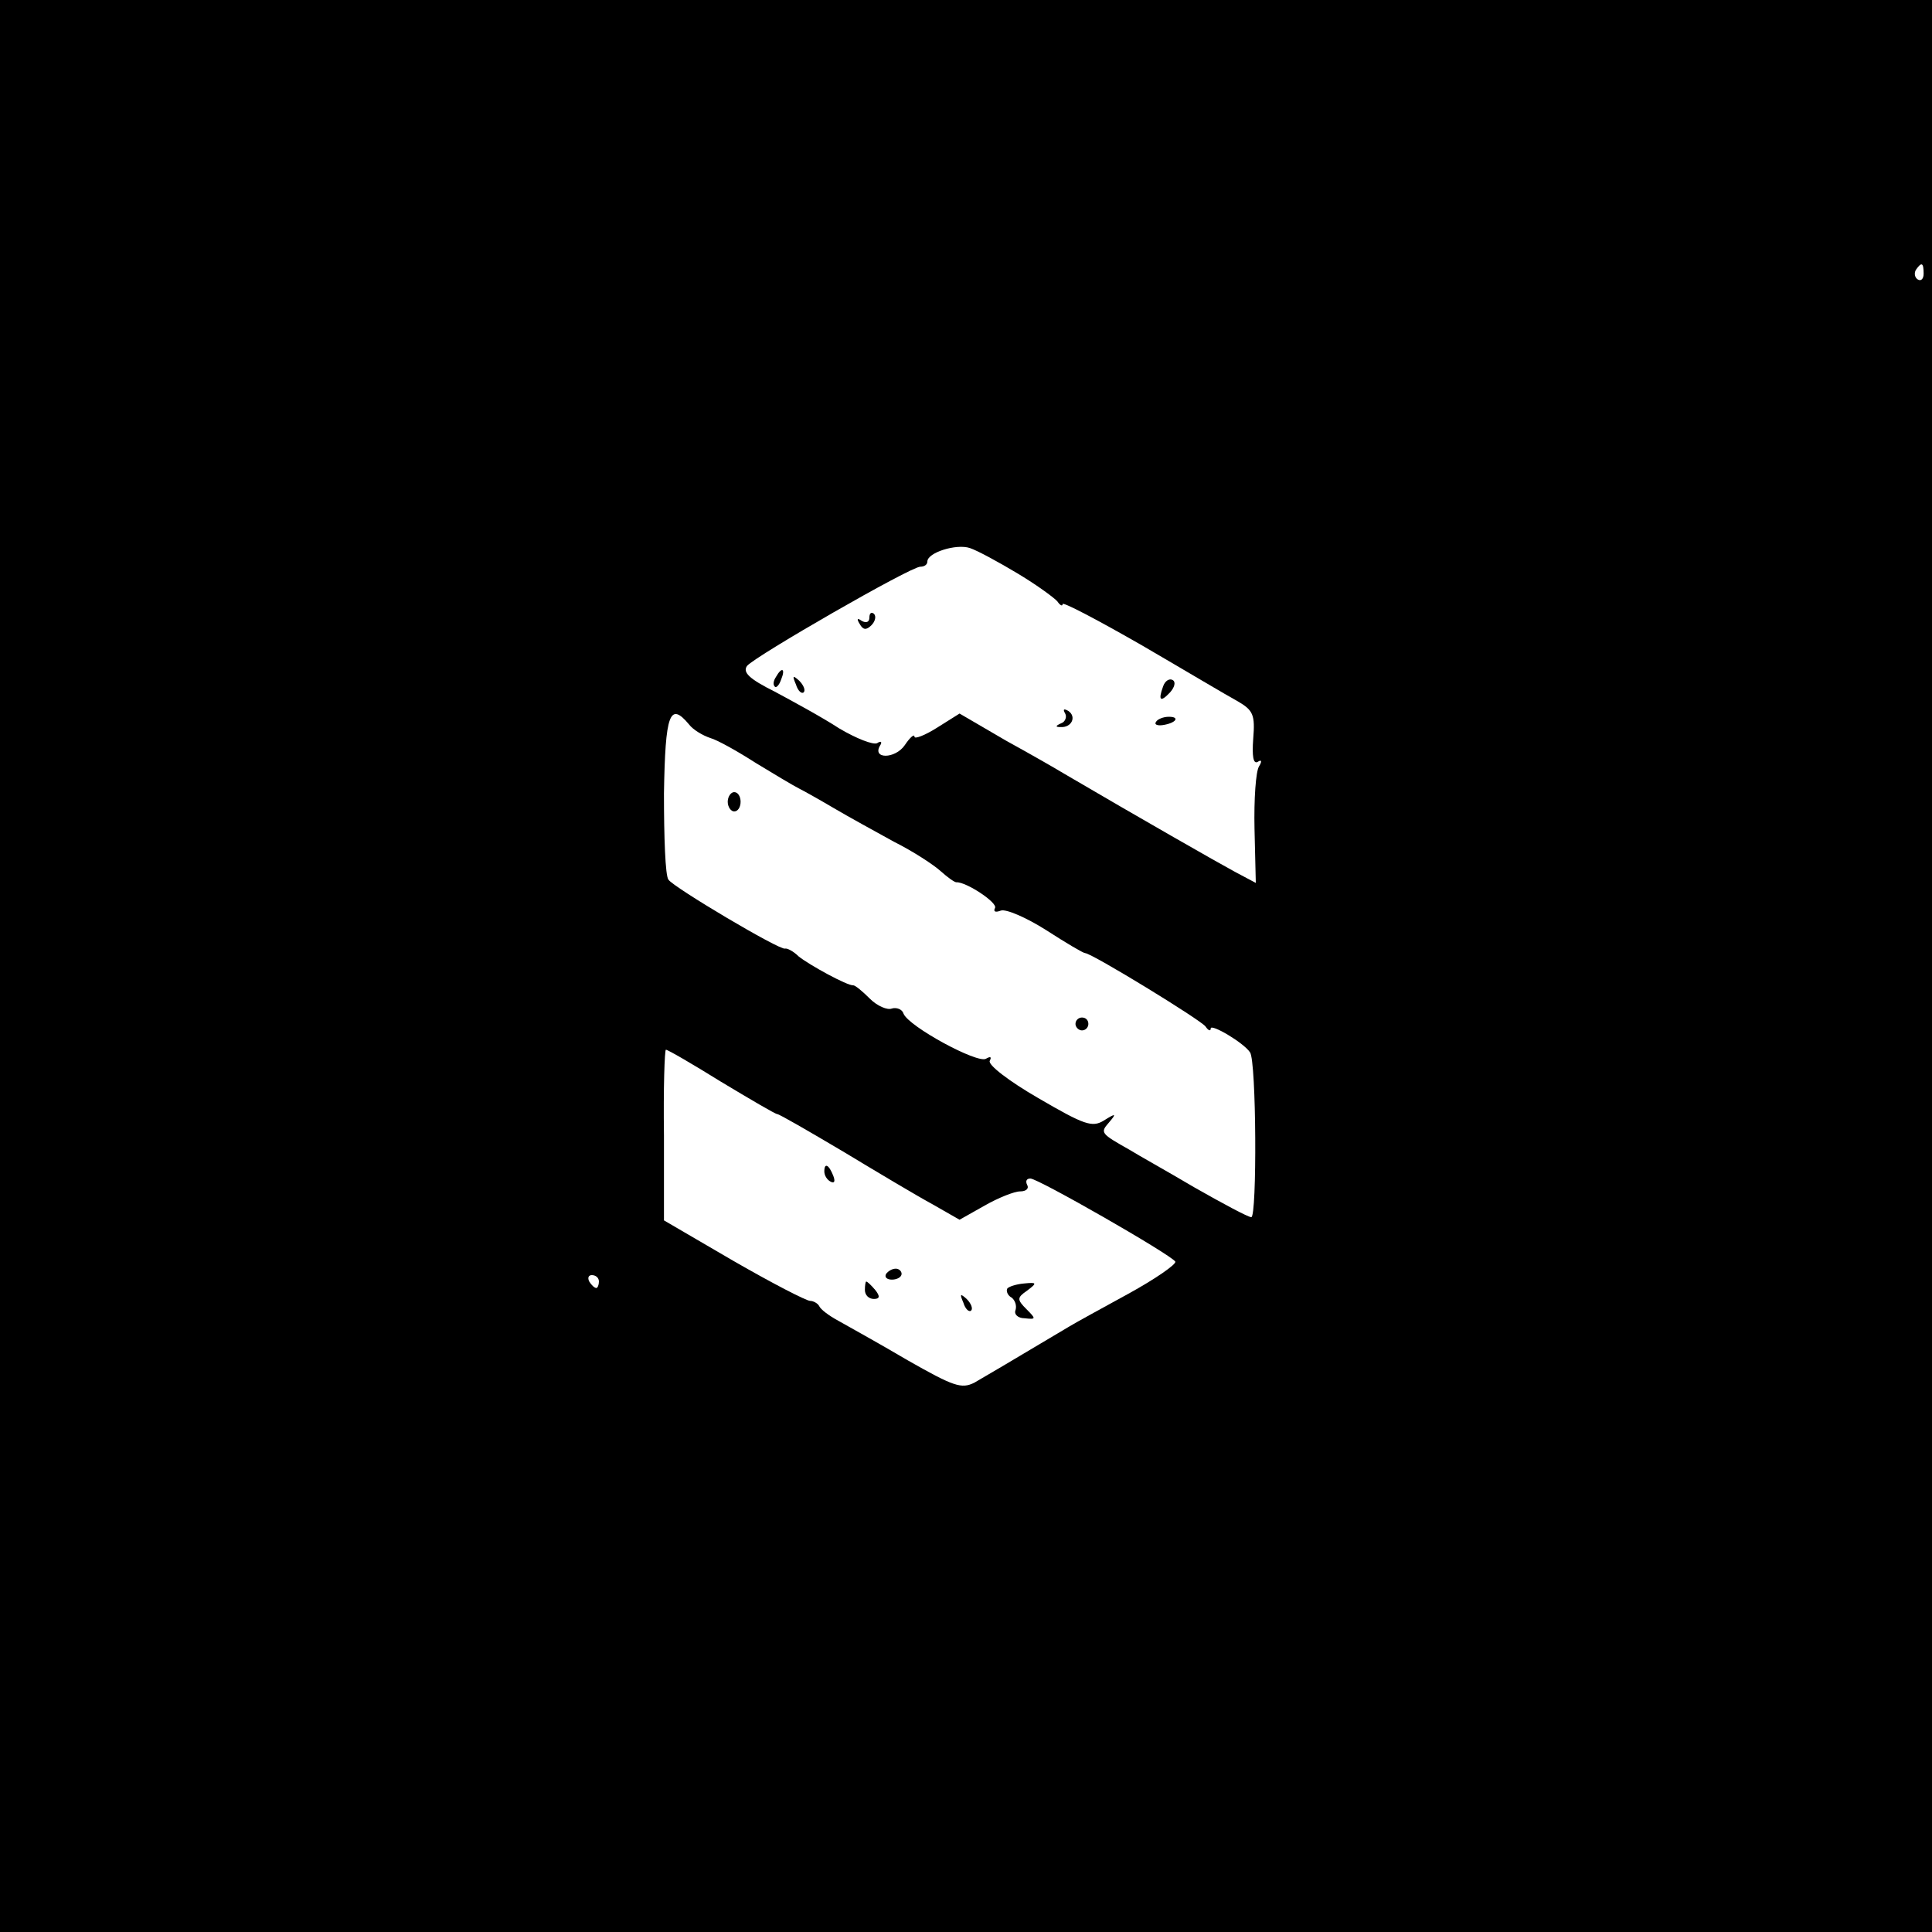 <?xml version="1.0" standalone="no"?>
<!DOCTYPE svg PUBLIC "-//W3C//DTD SVG 20010904//EN"
 "http://www.w3.org/TR/2001/REC-SVG-20010904/DTD/svg10.dtd">
<svg version="1.0" xmlns="http://www.w3.org/2000/svg"
 width="300pt" height="300pt" viewBox="0 0 300 300"
 preserveAspectRatio="xMidYMid meet">
<g transform="translate(0,300) scale(0.1,-0.1)"
fill="#000000" stroke="none">
<path d="M0 1500 l0 -1500 1500 0 1500 0 0 1500 0 1500 -1500 0 -1500 0 0
-1500z m2987 1075 c0 -8 -4 -12 -9 -9 -5 3 -6 10 -3 15 9 13 12 11 12 -6z
m-1406 -466 c30 -18 57 -38 61 -43 4 -6 8 -8 8 -4 0 4 55 -25 123 -64 67 -39
134 -79 149 -87 24 -14 27 -21 24 -58 -2 -27 0 -40 7 -36 6 4 7 1 2 -7 -5 -8
-8 -51 -7 -97 l2 -84 -32 17 c-26 14 -147 83 -268 154 -8 5 -48 28 -88 50
l-72 42 -35 -22 c-19 -12 -35 -18 -35 -14 0 5 -7 -1 -15 -13 -15 -22 -52 -22
-38 0 3 5 1 7 -5 3 -6 -3 -32 7 -59 23 -26 17 -72 42 -100 57 -40 20 -50 30
-43 40 14 16 254 154 269 154 6 0 11 3 11 8 0 14 45 28 66 21 12 -4 45 -22 75
-40z m-511 -234 c6 -8 21 -17 33 -21 11 -3 43 -21 71 -39 28 -17 58 -35 66
-39 8 -4 33 -18 55 -31 22 -13 64 -36 93 -52 30 -15 62 -36 73 -46 10 -9 21
-17 24 -17 15 1 65 -32 60 -40 -3 -6 1 -7 9 -4 8 3 40 -11 70 -30 31 -20 58
-36 61 -36 10 0 180 -104 187 -114 4 -6 8 -8 8 -3 0 8 51 -22 61 -37 10 -13
11 -256 2 -256 -5 0 -44 21 -88 46 -44 26 -89 51 -100 58 -46 26 -47 27 -33
43 12 14 11 15 -8 3 -18 -11 -30 -7 -102 35 -45 26 -79 52 -75 58 3 6 1 7 -6
3 -13 -8 -120 50 -128 70 -2 7 -11 10 -18 8 -7 -3 -23 4 -34 15 -12 12 -23 21
-26 21 -9 -1 -69 32 -85 45 -8 8 -18 13 -21 12 -8 -3 -173 95 -181 107 -5 6
-7 66 -7 134 2 124 9 143 39 107z m50 -555 c45 -27 84 -50 87 -50 3 0 48 -26
102 -58 53 -32 115 -69 139 -82 l42 -24 39 22 c21 12 46 22 55 22 10 0 14 5
11 10 -3 6 -1 10 5 10 12 0 218 -118 225 -129 2 -4 -31 -27 -73 -50 -42 -23
-84 -46 -92 -51 -99 -59 -128 -76 -147 -87 -20 -10 -32 -6 -104 35 -44 26 -93
53 -107 61 -15 8 -28 18 -30 23 -2 4 -9 8 -14 8 -6 0 -60 28 -119 62 l-108 63
0 132 c-1 73 1 133 3 133 3 0 41 -22 86 -50z m-190 -310 c0 -5 -2 -10 -4 -10
-3 0 -8 5 -11 10 -3 6 -1 10 4 10 6 0 11 -4 11 -10z"/>
<path d="M1350 2041 c0 -7 -5 -9 -12 -5 -7 5 -8 3 -3 -5 5 -9 10 -10 18 -2 6
6 8 14 4 18 -4 3 -7 1 -7 -6z"/>
<path d="M1205 1949 c-4 -6 -5 -12 -2 -15 2 -3 7 2 10 11 7 17 1 20 -8 4z"/>
<path d="M1236 1937 c3 -10 9 -15 12 -12 3 3 0 11 -7 18 -10 9 -11 8 -5 -6z"/>
<path d="M1806 1934 c-8 -22 -4 -25 11 -9 7 8 9 16 4 19 -5 3 -12 -1 -15 -10z"/>
<path d="M1654 1892 c3 -5 0 -13 -6 -15 -9 -4 -10 -6 -1 -6 17 -1 25 16 12 25
-7 4 -9 3 -5 -4z"/>
<path d="M1795 1879 c-3 -4 2 -6 10 -5 21 3 28 13 10 13 -9 0 -18 -4 -20 -8z"/>
<path d="M1130 1755 c0 -8 5 -15 10 -15 6 0 10 7 10 15 0 8 -4 15 -10 15 -5 0
-10 -7 -10 -15z"/>
<path d="M1670 1410 c0 -5 5 -10 10 -10 6 0 10 5 10 10 0 6 -4 10 -10 10 -5 0
-10 -4 -10 -10z"/>
<path d="M1280 1181 c0 -6 4 -13 10 -16 6 -3 7 1 4 9 -7 18 -14 21 -14 7z"/>
<path d="M1376 1022 c-3 -5 1 -9 9 -9 8 0 15 4 15 9 0 4 -4 8 -9 8 -6 0 -12
-4 -15 -8z"/>
<path d="M1343 997 c0 -8 6 -14 14 -14 9 0 10 4 2 14 -6 7 -12 13 -14 13 -1 0
-2 -6 -2 -13z"/>
<path d="M1564 999 c-2 -4 1 -11 7 -14 5 -4 8 -12 6 -19 -3 -7 4 -13 14 -13
18 -2 18 -1 3 14 -15 15 -15 18 1 29 16 12 15 13 -5 11 -12 -1 -24 -5 -26 -8z"/>
<path d="M1496 977 c3 -10 9 -15 12 -12 3 3 0 11 -7 18 -10 9 -11 8 -5 -6z"/>
</g>
</svg>
